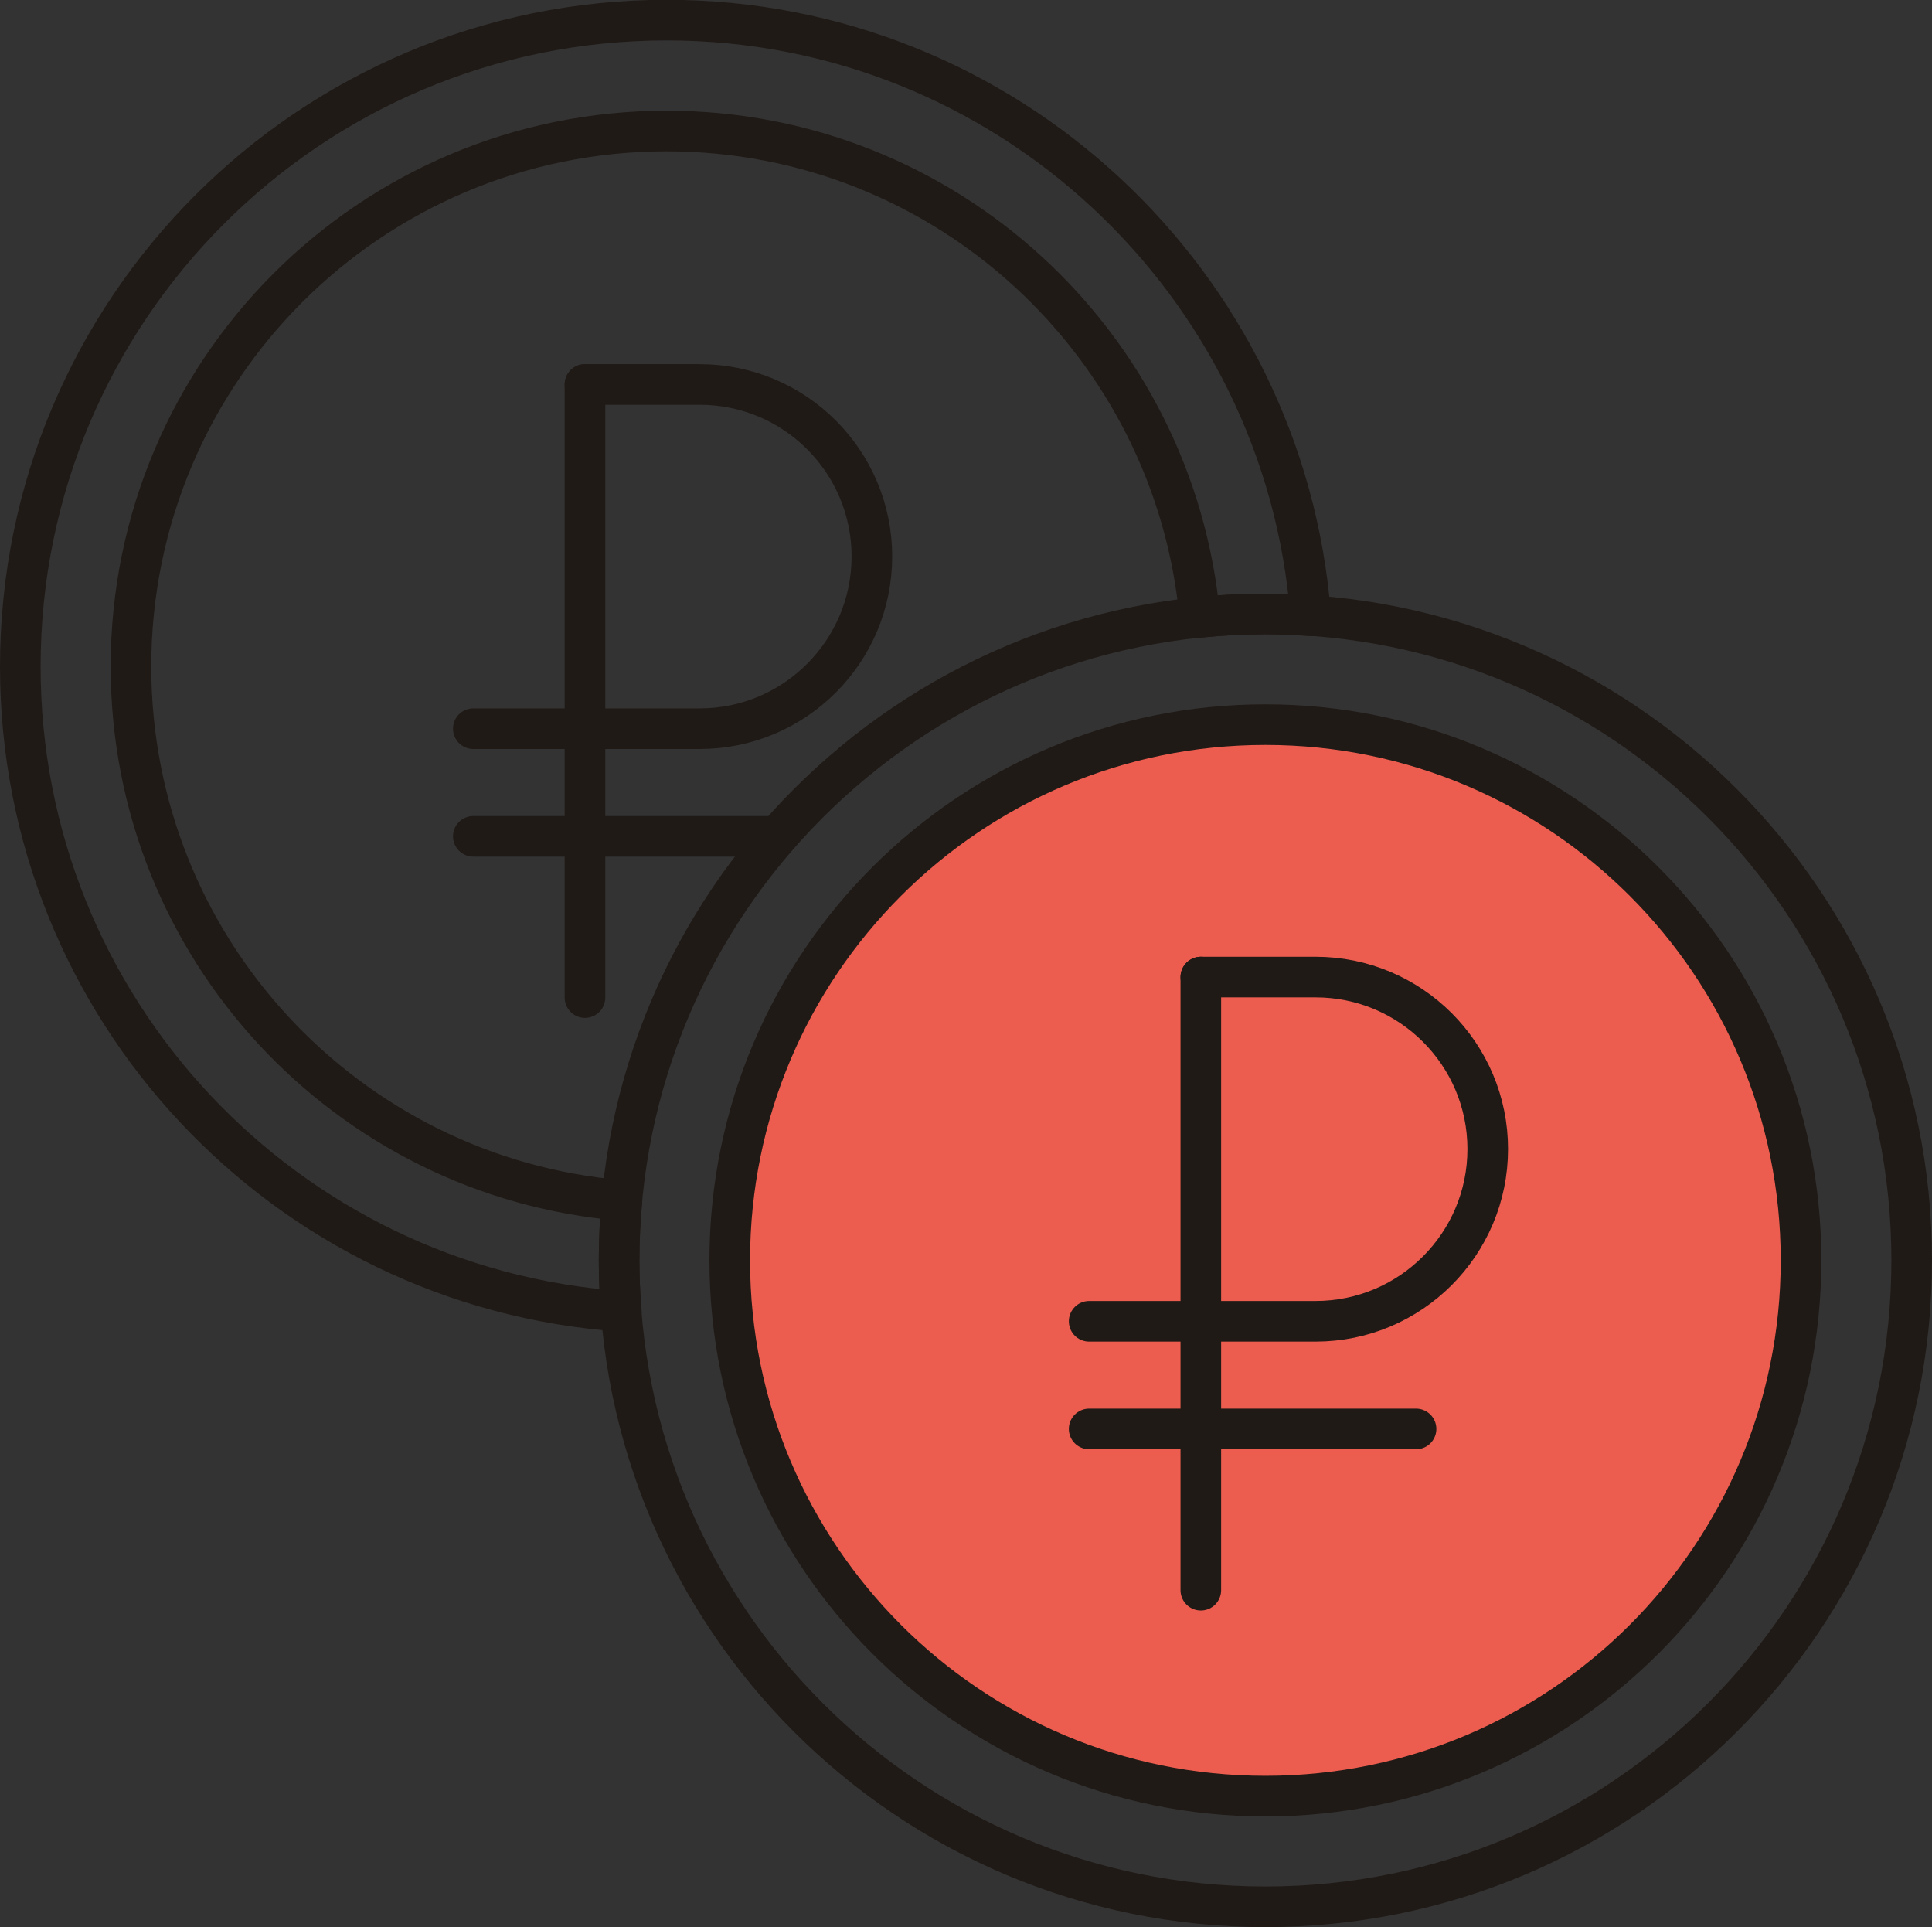 <svg xmlns="http://www.w3.org/2000/svg" width="95.15" height="94.89" viewBox="0 0 95.15 94.89">
	<rect x="0" y="0" width="95.15" height="94.89" fill="#333333" stroke="none"/>
	<style type="text/css">
		.st2{stroke:#201a17;fill:#ffffff;stroke-width:2;stroke-linecap:round;stroke-linejoin:round;}
		.st1{fill:#ec5d4f;stroke-linecap:round;stroke-linejoin:round;}
		.st0{stroke:#201a17;fill:none;stroke-width:2;stroke-linecap:round;stroke-linejoin:round;}
	</style>
	<path class="st0" d="M94.15,62.06C94.15,79.64 79.9,93.89 62.32,93.89C44.74,93.89 30.49,79.64 30.49,62.06C30.49,44.48 44.74,30.23 62.32,30.23C79.9,30.23 94.15,44.48 94.15,62.06Z"/>
	<path class="st0" d="M28.81,18.93L28.81,49.12"/>
	<path class="st0" d="M28.81,18.93L34.46,18.93C39.14,18.93 42.94,22.72 42.94,27.4C42.94,32.08 39.14,35.88 34.46,35.88L23.31,35.88"/>
	<path class="st0" d="M37.91,41.18L23.31,41.18"/>
	<path class="st0" d="M30.49,62.06C30.49,61.06 30.54,60.08 30.63,59.11C17.09,57.99 6.45,46.65 6.45,32.82C6.45,18.26 18.26,6.45 32.83,6.45C46.57,6.45 57.86,16.97 59.09,30.4C60.15,30.29 61.23,30.23 62.32,30.23C63.07,30.23 63.81,30.27 64.55,30.32C63.27,13.91 49.56,0.99 32.83,0.99C15.25,0.99 1,15.25 1,32.82C1,49.65 14.06,63.42 30.6,64.57C30.53,63.74 30.49,62.91 30.49,62.06Z"/>
	<path class="st1" d="M88.7,62.06C88.7,76.63 76.89,88.44 62.32,88.44C47.75,88.44 35.94,76.63 35.94,62.06C35.94,47.49 47.75,35.68 62.32,35.68C76.89,35.68 88.7,47.49 88.7,62.06"/>
	<path class="st0" d="M88.7,62.06C88.7,76.63 76.89,88.44 62.32,88.44C47.75,88.44 35.94,76.63 35.94,62.06C35.94,47.49 47.75,35.68 62.32,35.68C76.89,35.68 88.7,47.49 88.7,62.06Z"/>
	<path class="st2" d="M59.14,48.11L59.14,78.3"/>
	<path class="st0" d="M59.14,48.11L64.79,48.11C69.47,48.11 73.27,51.9 73.27,56.58C73.27,61.26 69.47,65.06 64.79,65.06L53.64,65.06"/>
	<path class="st2" d="M69.74,70.36L53.64,70.36"/>
</svg>